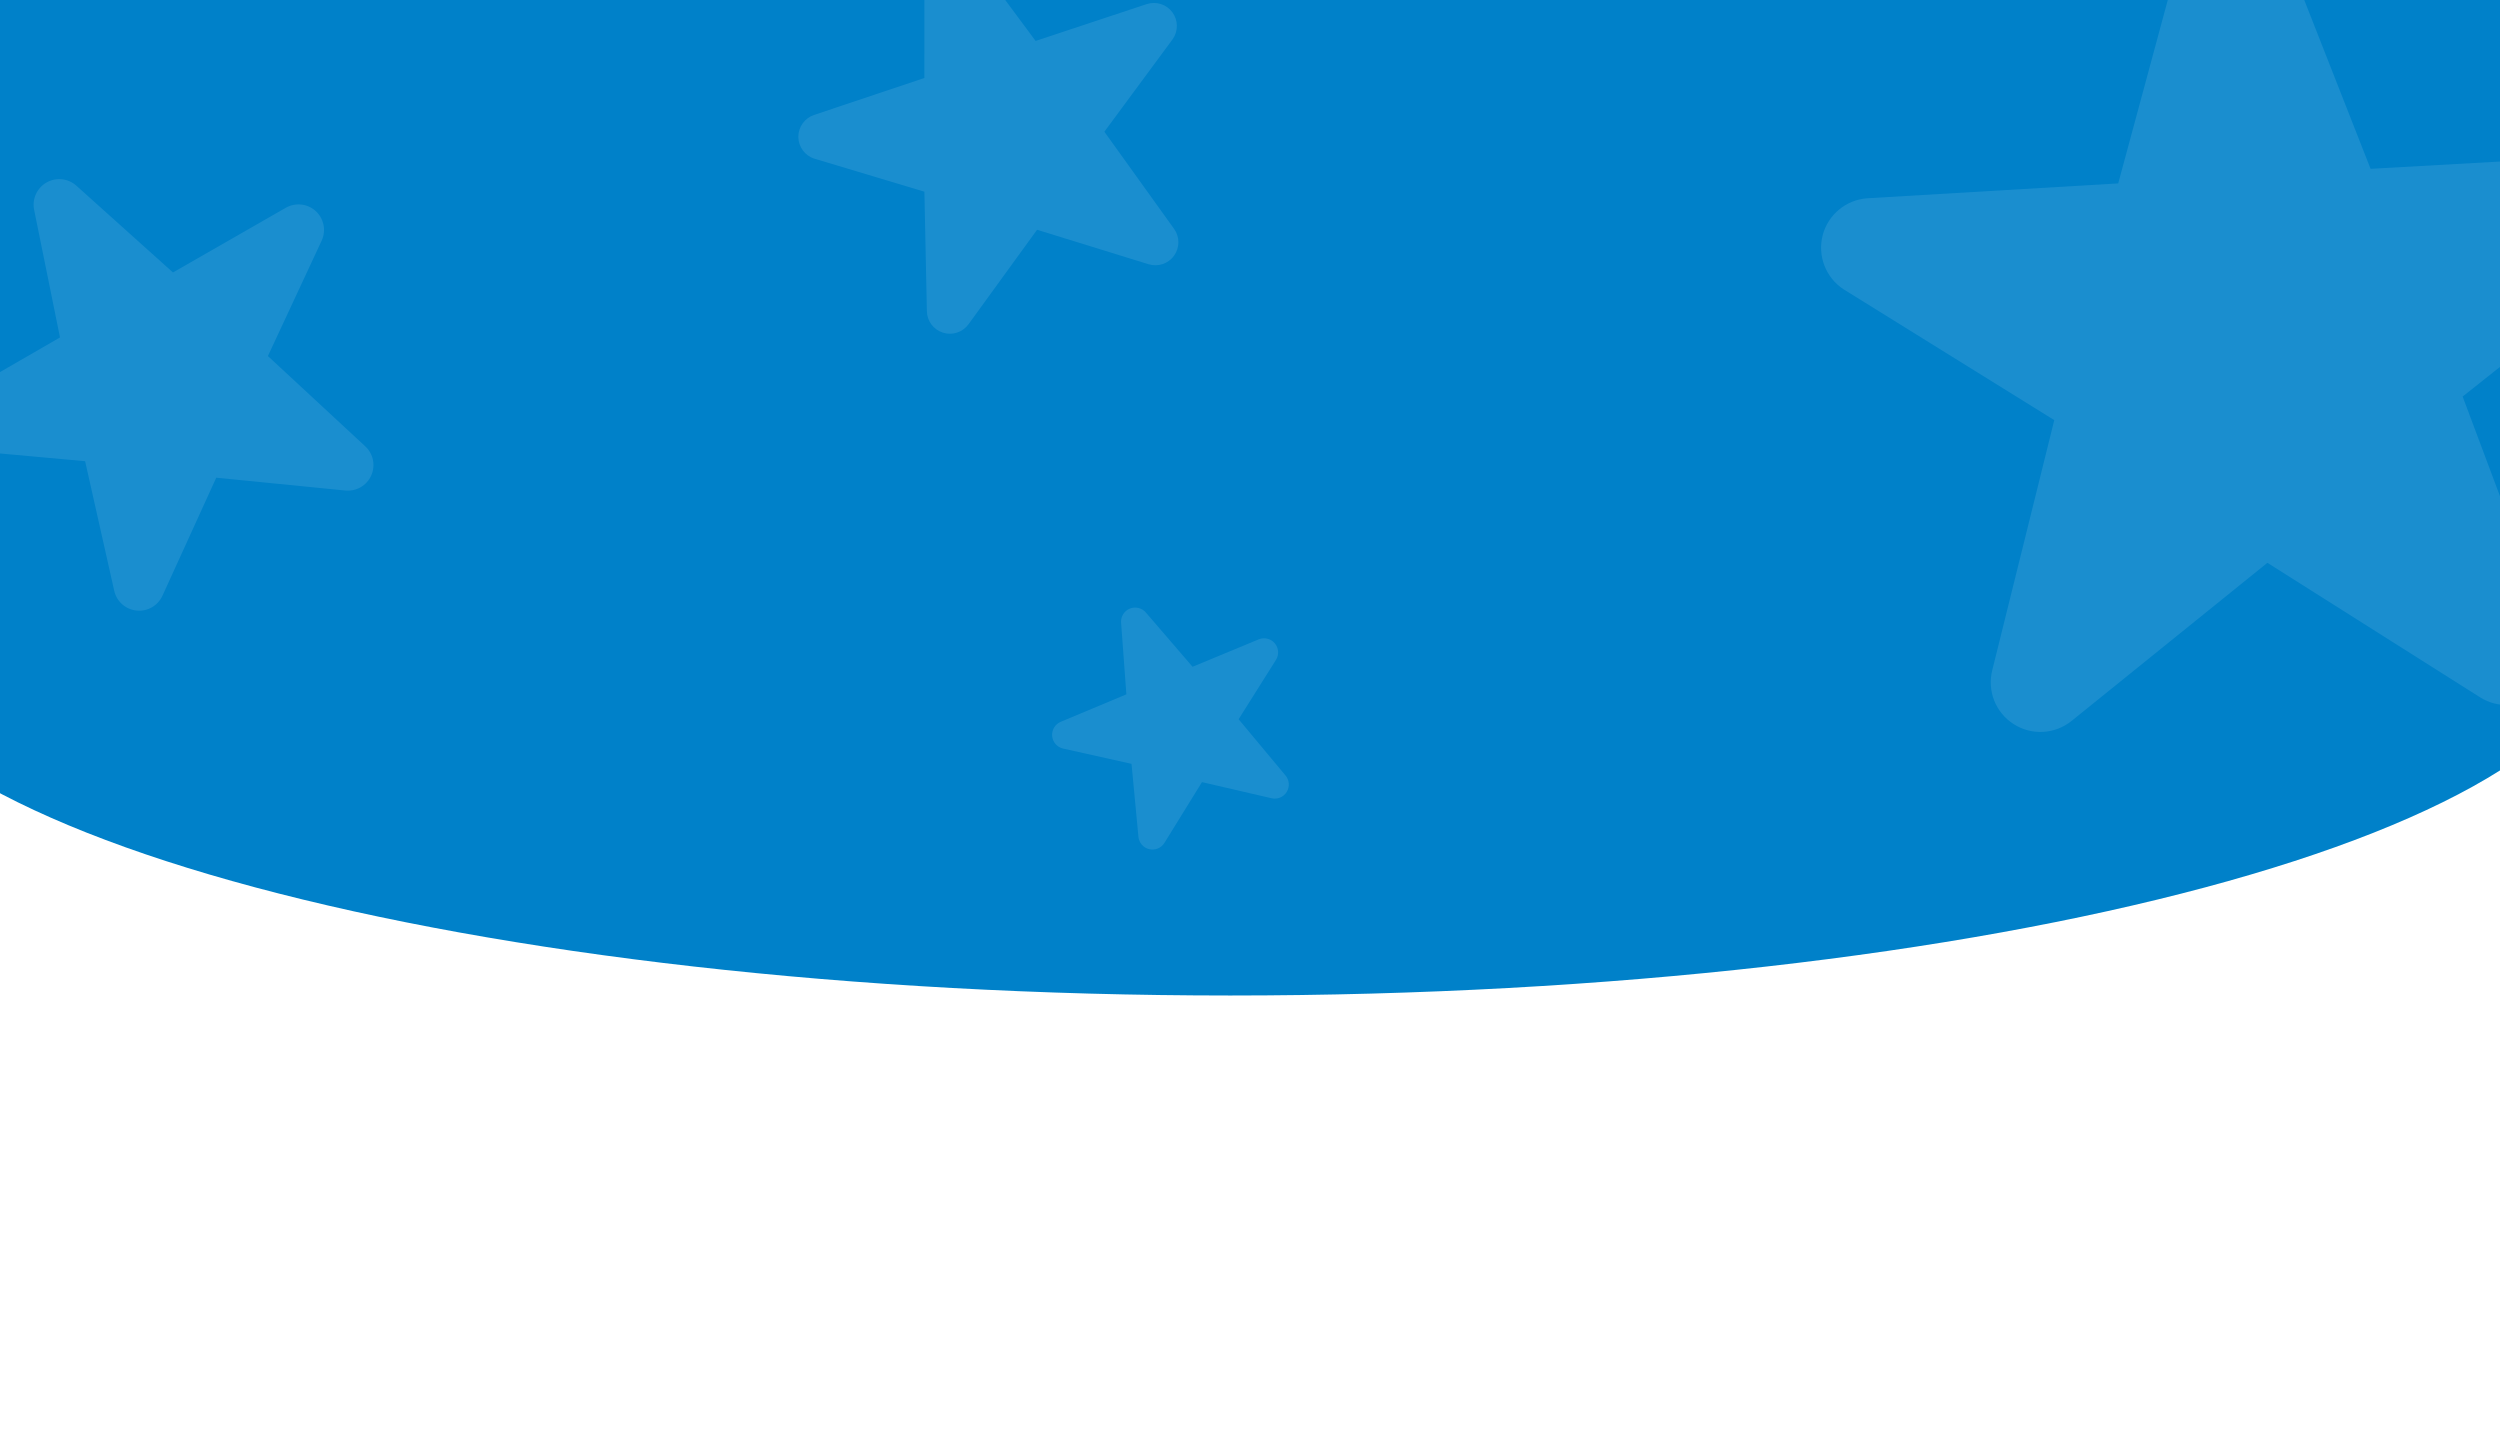 <svg xmlns="http://www.w3.org/2000/svg" xmlns:xlink="http://www.w3.org/1999/xlink" width="1400" zoomAndPan="magnify" viewBox="0 0 1050 600" height="800" preserveAspectRatio="xMidYMid meet" version="1.0"><defs><clipPath id="0d7407e89b"><path d="M 0 28.953 L 1050 28.953 L 1050 263.336 L 0 263.336 Z M 0 28.953 " clip-rule="nonzero"/></clipPath><clipPath id="c46288f52d"><path d="M -64.207 28.953 L 1332.309 28.953 C 1339.668 28.953 1346.727 31.879 1351.93 37.082 C 1357.133 42.285 1360.059 49.344 1360.059 56.703 L 1360.059 235.586 C 1360.059 242.945 1357.133 250.004 1351.93 255.207 C 1346.727 260.41 1339.668 263.336 1332.309 263.336 L -64.207 263.336 C -71.566 263.336 -78.625 260.41 -83.828 255.207 C -89.035 250.004 -91.957 242.945 -91.957 235.586 L -91.957 56.703 C -91.957 49.344 -89.035 42.285 -83.828 37.082 C -78.625 31.879 -71.566 28.953 -64.207 28.953 " clip-rule="nonzero"/></clipPath><clipPath id="736abeb85b"><path d="M 0 107.977 L 1050 107.977 L 1050 418.113 L 0 418.113 Z M 0 107.977 " clip-rule="nonzero"/></clipPath><clipPath id="4e26cb72bd"><path d="M 516.684 107.977 C 196.848 107.977 -62.43 177.406 -62.43 263.047 C -62.43 348.688 196.848 418.113 516.684 418.113 C 836.523 418.113 1095.801 348.688 1095.801 263.047 C 1095.801 177.406 836.523 107.977 516.684 107.977 " clip-rule="nonzero"/></clipPath><clipPath id="c8ef095747"><path d="M 0 0 L 1050 0 L 1050 251.035 L 0 251.035 Z M 0 0 " clip-rule="nonzero"/></clipPath><clipPath id="31ca2e483f"><path d="M -76.508 -8.289 L 1320.008 -8.289 C 1327.371 -8.289 1334.426 -5.363 1339.633 -0.16 C 1344.836 5.043 1347.758 12.102 1347.758 19.461 L 1347.758 223.285 C 1347.758 230.645 1344.836 237.703 1339.633 242.906 C 1334.426 248.113 1327.371 251.035 1320.008 251.035 L -76.508 251.035 C -83.867 251.035 -90.926 248.113 -96.129 242.906 C -101.332 237.703 -104.258 230.645 -104.258 223.285 L -104.258 19.461 C -104.258 12.102 -101.332 5.043 -96.129 -0.16 C -90.926 -5.363 -83.867 -8.289 -76.508 -8.289 " clip-rule="nonzero"/></clipPath><clipPath id="b117c5b7d3"><path d="M 0 75 L 157 75 L 157 257 L 0 257 Z M 0 75 " clip-rule="nonzero"/></clipPath><clipPath id="8b57f94a27"><path d="M -62.43 122.035 L 99.445 28.91 L 189.578 185.582 L 27.703 278.707 Z M -62.43 122.035 " clip-rule="nonzero"/></clipPath><clipPath id="7929f19d4b"><path d="M -62.43 122.035 L 99.445 28.91 L 189.578 185.582 L 27.703 278.707 Z M -62.43 122.035 " clip-rule="nonzero"/></clipPath><clipPath id="68f0c092fa"><path d="M 441 255 L 542 255 L 542 357 L 441 357 Z M 441 255 " clip-rule="nonzero"/></clipPath><clipPath id="9480338184"><path d="M 426.594 274.66 L 521.445 235.152 L 559.801 327.234 L 464.949 366.742 Z M 426.594 274.66 " clip-rule="nonzero"/></clipPath><clipPath id="c361ada408"><path d="M 426.594 274.66 L 521.445 235.152 L 559.801 327.234 L 464.949 366.742 Z M 426.594 274.66 " clip-rule="nonzero"/></clipPath><clipPath id="d33b6479f9"><path d="M 764 0 L 1050 0 L 1050 308 L 764 308 Z M 764 0 " clip-rule="nonzero"/></clipPath><clipPath id="929d6fed3f"><path d="M 754.77 -33.383 L 1116.418 -54.27 L 1136.656 296.148 L 775.008 317.035 Z M 754.77 -33.383 " clip-rule="nonzero"/></clipPath><clipPath id="daf3e6f1f0"><path d="M 754.77 -33.383 L 1116.418 -54.27 L 1136.656 296.148 L 775.008 317.035 Z M 754.77 -33.383 " clip-rule="nonzero"/></clipPath><clipPath id="a25f6733ae"><path d="M 335 0 L 495 0 L 495 141 L 335 141 Z M 335 0 " clip-rule="nonzero"/></clipPath><clipPath id="b0e2f715d2"><path d="M 314.5 -0.344 L 473.883 -53.453 L 525.332 100.949 L 365.949 154.059 Z M 314.5 -0.344 " clip-rule="nonzero"/></clipPath><clipPath id="e68bcf9d3b"><path d="M 314.5 -0.344 L 473.883 -53.453 L 525.332 100.949 L 365.949 154.059 Z M 314.5 -0.344 " clip-rule="nonzero"/></clipPath></defs><rect x="-105" width="1260" fill="#ffffff" y="-60" height="720" fill-opacity="1"/><rect x="-105" width="1260" fill="#ffffff" y="-60" height="720" fill-opacity="1"/><rect x="-105" width="1260" fill="#ffffff" y="-60" height="720" fill-opacity="1"/><g clip-path="url(#0d7407e89b)"><g clip-path="url(#c46288f52d)"><path fill="#0081c9" d="M -91.957 28.953 L 1360.059 28.953 L 1360.059 263.336 L -91.957 263.336 Z M -91.957 28.953 " fill-opacity="1" fill-rule="nonzero"/></g></g><g clip-path="url(#736abeb85b)"><g clip-path="url(#4e26cb72bd)"><path fill="#0081c9" d="M -62.43 107.977 L 1095.801 107.977 L 1095.801 418.113 L -62.43 418.113 Z M -62.43 107.977 " fill-opacity="1" fill-rule="nonzero"/></g></g><g clip-path="url(#c8ef095747)"><g clip-path="url(#31ca2e483f)"><path fill="#0081c9" d="M -104.258 -8.289 L 1347.758 -8.289 L 1347.758 251.035 L -104.258 251.035 Z M -104.258 -8.289 " fill-opacity="1" fill-rule="nonzero"/></g></g><g clip-path="url(#b117c5b7d3)"><g clip-path="url(#8b57f94a27)"><g clip-path="url(#7929f19d4b)"><path fill="#1a8ecf" d="M 151.465 204.637 C 149.559 205.734 147.324 206.242 145.023 206.016 L 90.828 200.633 L 68.238 250.191 C 66.312 254.406 61.922 256.934 57.305 256.43 C 52.703 255.949 48.934 252.566 47.961 248.055 L 35.75 193.707 L -17.688 188.844 C -22.289 188.324 -26.039 184.918 -26.996 180.391 C -27.938 175.871 -25.879 171.242 -21.883 168.906 L 25.199 141.727 L 14.332 88.129 C 13.406 83.594 15.496 78.98 19.512 76.672 C 23.527 74.359 28.566 74.875 32.027 77.949 L 72.645 114.434 L 120.047 87.258 C 124.09 84.969 129.133 85.516 132.551 88.605 C 135.988 91.707 137.047 96.66 135.18 100.902 L 112.52 149.543 L 153.367 187.418 C 156.785 190.52 157.805 195.488 155.914 199.703 C 154.965 201.84 153.387 203.531 151.465 204.637 Z M 151.465 204.637 " fill-opacity="1" fill-rule="nonzero"/></g></g></g><g clip-path="url(#68f0c092fa)"><g clip-path="url(#9480338184)"><g clip-path="url(#c361ada408)"><path fill="#1a8ecf" d="M 537.668 334.969 C 536.551 335.434 535.293 335.551 534.055 335.266 L 504.832 328.492 L 489.062 354.008 C 487.715 356.18 485.145 357.25 482.66 356.648 C 480.18 356.062 478.355 353.941 478.137 351.406 L 475.238 320.809 L 446.395 314.371 C 443.918 313.766 442.105 311.633 441.895 309.09 C 441.695 306.551 443.141 304.164 445.484 303.168 L 473.078 291.625 L 470.859 261.535 C 470.668 258.988 472.129 256.613 474.484 255.633 C 476.836 254.652 479.551 255.289 481.227 257.215 L 500.879 280.047 L 528.648 268.527 C 531.016 267.562 533.73 268.219 535.383 270.148 C 537.043 272.09 537.281 274.875 535.965 277.062 L 520.219 302.074 L 539.898 325.68 C 541.551 327.621 541.762 330.41 540.438 332.582 C 539.77 333.684 538.793 334.5 537.668 334.969 Z M 537.668 334.969 " fill-opacity="1" fill-rule="nonzero"/></g></g></g><g clip-path="url(#d33b6479f9)"><g clip-path="url(#929d6fed3f)"><g clip-path="url(#daf3e6f1f0)"><path fill="#1a8ecf" d="M 1054 296.074 C 1049.738 296.32 1045.426 295.258 1041.629 292.867 L 952.305 236.379 L 870.082 302.773 C 863.078 308.422 853.27 308.988 845.699 304.098 C 838.133 299.262 834.535 290.109 836.766 281.43 L 862.797 176.453 L 774.34 121.531 C 766.809 116.629 763.266 107.449 765.535 98.758 C 767.824 90.09 775.422 83.848 784.379 83.27 L 889.648 77.031 L 917.359 -25.477 C 919.691 -34.16 927.32 -40.348 936.293 -40.867 C 945.266 -41.387 953.559 -36.105 956.887 -27.758 L 995.645 70.906 L 1101.469 64.953 C 1110.465 64.5 1118.742 69.832 1121.984 78.172 C 1125.25 86.543 1122.785 96.07 1115.859 101.805 L 1034.312 166.547 L 1072.258 267.828 C 1075.488 276.191 1072.938 285.703 1066 291.375 C 1062.496 294.262 1058.289 295.824 1054 296.074 Z M 1054 296.074 " fill-opacity="1" fill-rule="nonzero"/></g></g></g><g clip-path="url(#a25f6733ae)"><g clip-path="url(#b0e2f715d2)"><g clip-path="url(#e68bcf9d3b)"><path fill="#1a8ecf" d="M 488.32 110.918 C 486.441 111.543 484.383 111.59 482.391 110.98 L 435.57 96.504 L 406.789 136.172 C 404.336 139.547 400.016 140.988 396.031 139.715 C 392.059 138.465 389.344 134.805 389.289 130.648 L 388.246 80.512 L 342 66.629 C 338.035 65.348 335.336 61.668 335.301 57.504 C 335.281 53.344 337.926 49.633 341.867 48.289 L 388.238 32.758 L 388.246 -16.48 C 388.238 -20.648 390.906 -24.344 394.863 -25.66 C 398.816 -26.977 403.168 -25.617 405.668 -22.285 L 434.953 17.191 L 481.613 1.723 C 485.586 0.43 489.934 1.812 492.395 5.156 C 494.871 8.508 494.918 13.07 492.512 16.477 L 463.836 55.32 L 493.074 96.066 C 495.535 99.418 495.543 103.984 493.121 107.363 C 491.902 109.078 490.211 110.289 488.32 110.918 Z M 488.32 110.918 " fill-opacity="1" fill-rule="nonzero"/></g></g></g></svg>